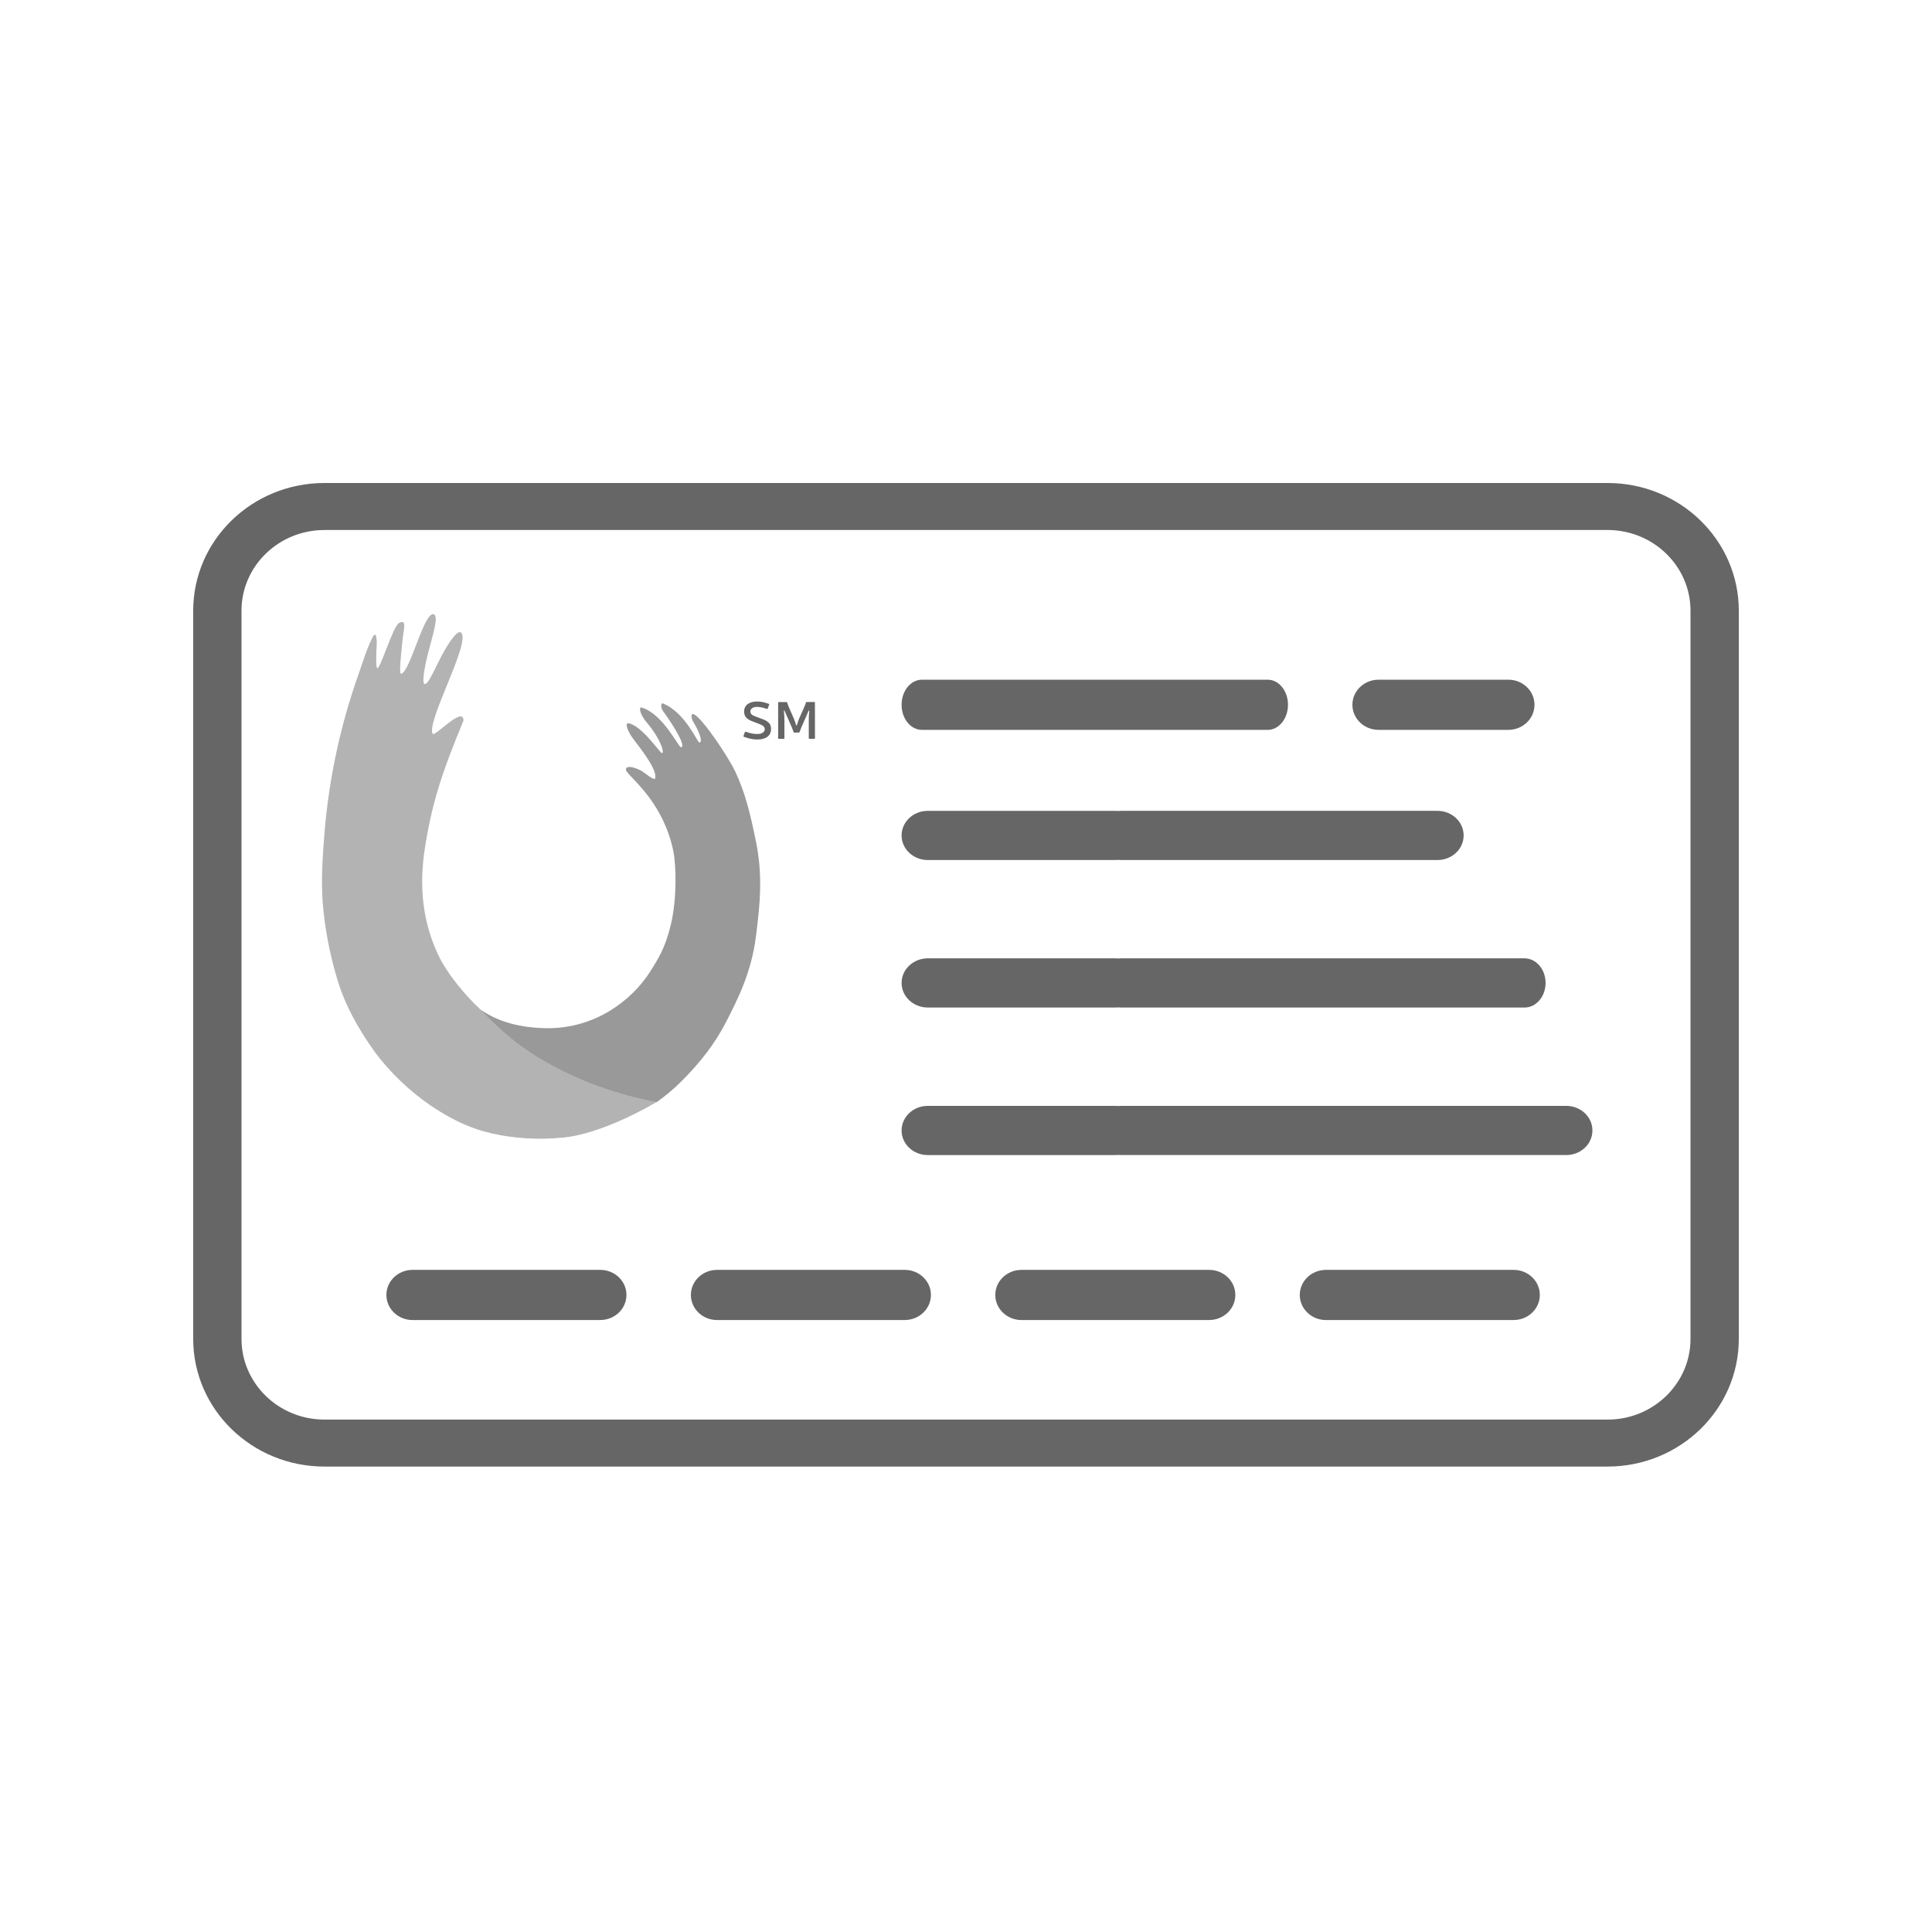 <svg xmlns="http://www.w3.org/2000/svg" width="80" height="80" fill="none" viewBox="0 0 80 80">
    <path fill="#000" fill-opacity=".6" d="M66.57 60.727H13.43c-2.998-.002-5.428-2.366-5.43-5.283V25.283c.002-2.916 2.432-5.28 5.43-5.283h53.14c2.998.002 5.428 2.367 5.43 5.283v30.161c-.002 2.917-2.433 5.28-5.43 5.283zm-53.14-38.78c-1.893.002-3.428 1.495-3.43 3.337v30.16c.002 1.842 1.537 3.335 3.43 3.338h53.14c1.893-.002 3.428-1.496 3.43-3.337V25.283c-.002-1.84-1.537-3.334-3.43-3.337H13.43z"/>
    <path fill="#000" fill-opacity=".6" d="M52.493 30.222h-14.32c-.465 0-.84-.465-.84-1.039 0-.573.376-1.038.84-1.038h14.32c.464 0 .84.465.84 1.038 0 .574-.376 1.039-.84 1.039zM62.457 30.222h-5.374c-.598 0-1.083-.465-1.083-1.039 0-.573.485-1.038 1.083-1.038h5.374c.598 0 1.083.465 1.083 1.038 0 .574-.485 1.039-1.083 1.039z"/>
    <path fill="#000" fill-opacity=".6" fill-rule="evenodd" d="M51.75 35.612h-5.335c-.038 0-.075-.002-.112-.006-.038.004-.075.006-.114.006h-7.773c-.598 0-1.083-.456-1.083-1.018 0-.563.485-1.018 1.083-1.018h7.773c.038 0 .076.001.113.005.037-.004.075-.006.113-.006h13.108c.599 0 1.083.456 1.083 1.019 0 .562-.484 1.018-1.083 1.018H51.75zM46.415 41.72h16.713c.481 0 .871-.456.871-1.019s-.39-1.018-.871-1.018H46.415c-.038 0-.077.002-.114.005-.037-.003-.074-.005-.112-.005h-7.773c-.598 0-1.083.456-1.083 1.018 0 .563.485 1.018 1.083 1.018h7.773c.039 0 .077-.001.115-.005.037.003.074.005.111.005zM46.415 47.828h18.441c.598 0 1.083-.455 1.083-1.018 0-.562-.485-1.018-1.083-1.018H46.415c-.038 0-.077.002-.114.006-.037-.004-.074-.006-.112-.006h-7.773c-.598 0-1.083.456-1.083 1.019 0 .562.485 1.018 1.083 1.018h7.773c.039 0 .077-.002.115-.006.037.004.074.005.111.005z" clip-rule="evenodd"/>
    <path fill="#000" fill-opacity=".6" d="M50.07 54.66h-7.774c-.598 0-1.083-.465-1.083-1.039 0-.574.485-1.038 1.083-1.038h7.773c.599 0 1.084.464 1.084 1.038 0 .573-.485 1.038-1.084 1.038zM37.464 54.66h-7.773c-.598 0-1.083-.465-1.083-1.039 0-.574.485-1.038 1.083-1.038h7.773c.599 0 1.084.464 1.084 1.038 0 .573-.485 1.038-1.084 1.038zM24.856 54.66h-7.773c-.598 0-1.083-.465-1.083-1.039 0-.574.485-1.038 1.083-1.038h7.773c.599 0 1.084.464 1.084 1.038 0 .573-.485 1.038-1.084 1.038zM62.683 54.66h-7.779c-.598 0-1.083-.465-1.083-1.039 0-.574.485-1.038 1.083-1.038h7.773c.599 0 1.084.464 1.084 1.038 0 .573-.485 1.038-1.084 1.038h.006zM31.193 29.884c-.28-.1-.38-.213-.38-.424 0-.262.21-.412.537-.412.12 0 .24.018.354.054l.131.042c.017.006.023.018.017.03l-.062.166c0 .003-.002.006-.005.008l-.007.006-.01.002-.01-.001-.12-.037c-.094-.03-.194-.045-.293-.046-.164 0-.274.074-.274.188 0 .094.055.152.219.211l.253.094c.265.094.385.202.385.42 0 .282-.217.436-.57.436-.15 0-.298-.025-.438-.074l-.118-.038c-.016-.007-.022-.018-.016-.03l.06-.168c.006-.013.017-.02.03-.013l.126.04c.114.037.235.056.355.055.17 0 .31-.06.31-.208 0-.094-.098-.16-.224-.205l-.25-.096zM33.746 30.567v.01l-.006.008-.009.005-.01.002h-.207c-.003 0-.006 0-.01-.002-.003 0-.006-.003-.008-.005l-.005-.008c-.001-.003-.002-.007-.001-.01v-.705c-.003-.14.004-.28.02-.418 0-.028-.02-.035-.03-.007-.024.06-.05.116-.074.175l-.216.488c-.025.059-.056.143-.082.216-.002.006-.006.01-.011.014-.005.004-.012.005-.018.004h-.19c-.005 0-.011-.001-.016-.005-.005-.003-.009-.008-.01-.013-.025-.073-.057-.157-.082-.216l-.215-.488c-.028-.06-.053-.116-.076-.175-.01-.028-.034-.021-.031.007.016.139.024.279.022.418v.715l-.006.008c-.002.003-.005.005-.009.006h-.229l-.009-.006c-.003-.002-.004-.005-.006-.008l-.001-.01v-1.473l.001-.01c.002-.003.003-.006.006-.008l.009-.006h.328c.006 0 .013.001.018.005.005.003.01.008.011.014.016.055.035.109.057.162l.227.522c.032.078.067.178.088.253.007.023.026.023.032 0 .023-.076.055-.177.085-.253l.23-.52c.023-.054.044-.108.06-.164.001-.006.005-.011.01-.015s.011-.005.018-.005h.317c.003 0 .007 0 .01.002.003 0 .006.003.009.005l.005.008.002.01.002 1.473z"/>
    <path fill="#000" fill-opacity=".4" d="M31.3 34.831c-.237-1.162-.448-2.018-.855-2.882-.285-.604-1.34-2.19-1.71-2.372-.118-.057-.144.118-.022.32.122.201.432.785.254.855-.08.032-.561-1.237-1.524-1.628-.064-.014-.109.152.016.325.49.678.958 1.47.742 1.495-.105.011-.73-1.37-1.626-1.645-.131-.04-.098.268.223.64.501.588.73 1.193.62 1.249-.068.033-.82-1.133-1.388-1.238-.17-.032-.055.334.23.698.783 1.001.917 1.377.87 1.581-.028.13-.456-.257-.602-.328-.552-.27-.686-.102-.572.052.26.363 1.513 1.321 1.922 3.275.121.58.16 1.97-.098 3.05-.239 1-.534 1.435-.875 1.982-.415.634-.97 1.173-1.626 1.578-.834.52-1.817.777-2.812.733-1.118-.04-1.948-.331-2.57-.767.389.421.807.817 1.252 1.185 1.138.938 3.236 2.124 6.043 2.648.38-.269.734-.569 1.059-.897.73-.736 1.342-1.5 1.815-2.424.49-.952 1.045-2.05 1.235-3.533.168-1.33.294-2.504-.001-3.952z"/>
    <path fill="#000" fill-opacity=".3" d="M19.907 41.814c-.566-.514-1.387-1.472-1.762-2.276-.646-1.374-.796-2.825-.555-4.392.285-1.848.695-3.123 1.6-5.303.012-.65-1.195.689-1.274.542-.274-.497 1.587-3.788 1.181-4.185-.121-.119-.391.224-.66.683-.378.643-.703 1.527-.865 1.436-.091-.05-.019-.608.16-1.3.182-.716.468-1.553.209-1.588-.392-.052-.95 2.345-1.323 2.469-.111.035-.012-.77.05-1.4.04-.419.2-.89-.146-.702-.252.135-.8 1.99-.906 1.867-.051-.058-.046-.469-.02-.898.021-.336-.024-.678-.18-.356-.259.53-.364.923-.56 1.48-.749 2.103-1.223 4.286-1.411 6.5-.081.992-.157 1.995-.08 3.022.09 1.058.29 2.104.597 3.123.306 1.046.857 2.048 1.566 3.036.638.85 1.416 1.596 2.305 2.206 1.14.767 1.992 1.065 2.906 1.231.818.144 1.652.179 2.48.104 1.74-.126 3.967-1.478 3.965-1.479-2.803-.524-4.896-1.706-6.037-2.646-.44-.364-.855-.756-1.24-1.174z"/>
</svg>

